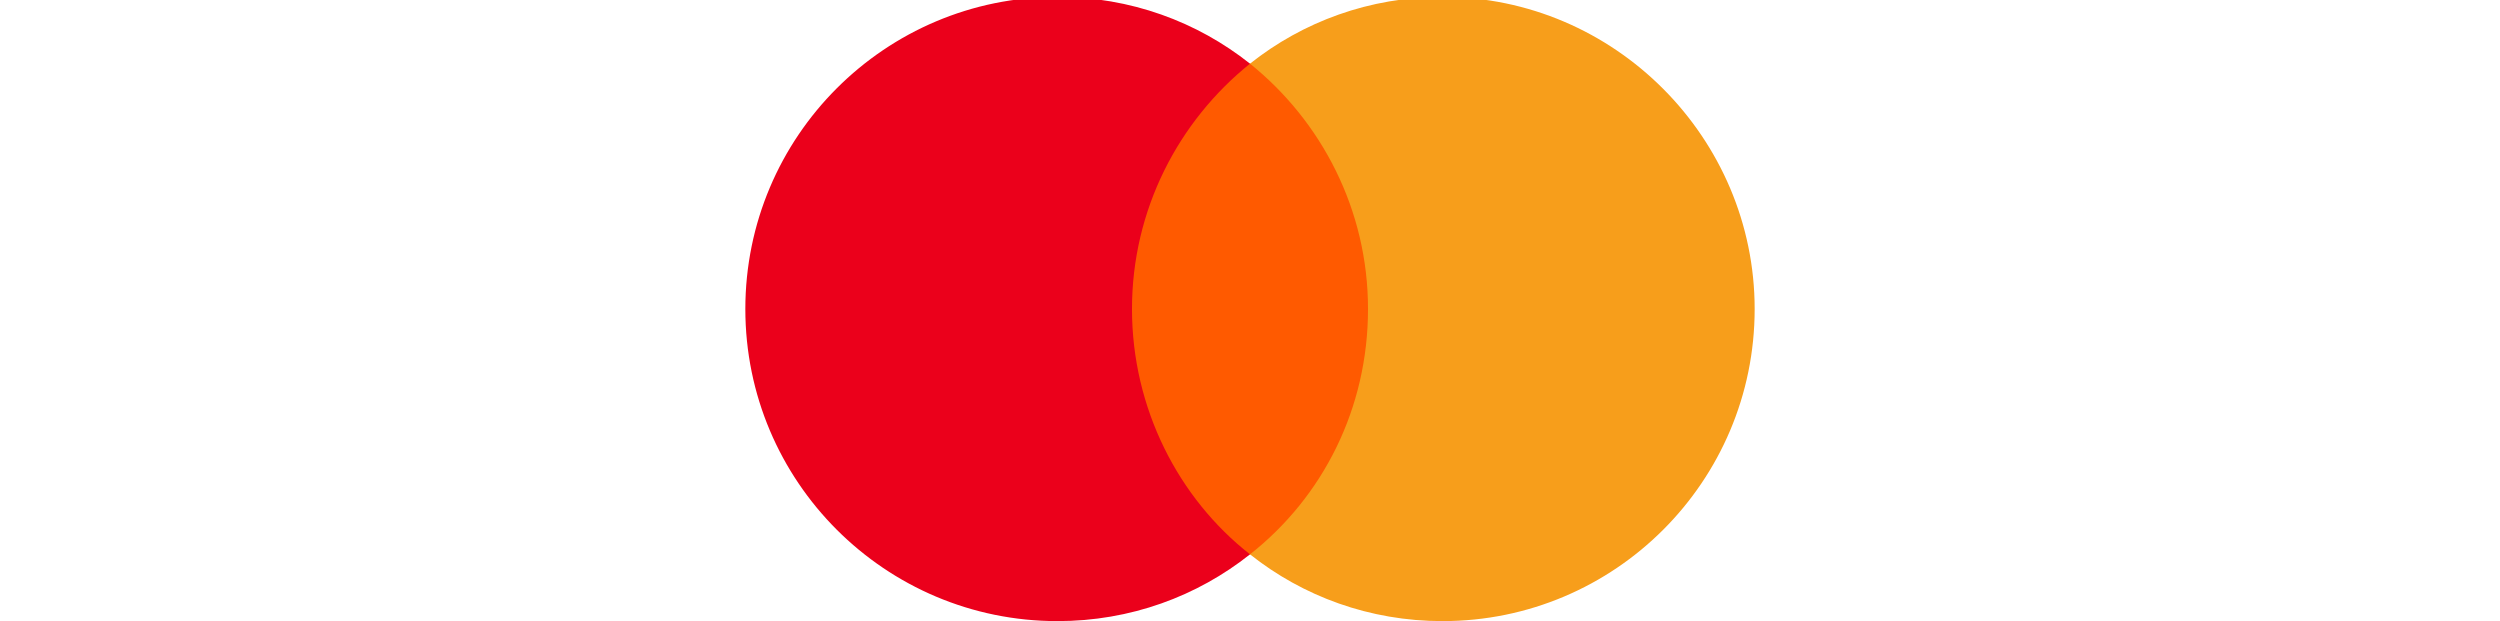 <?xml version="1.0" encoding="utf-8"?>
<!-- Generator: Adobe Illustrator 26.0.1, SVG Export Plug-In . SVG Version: 6.00 Build 0)  -->
<svg version="1.1" id="Layer_1" xmlns="http://www.w3.org/2000/svg" xmlns:xlink="http://www.w3.org/1999/xlink" x="0px" y="0px"
	 viewBox="0 0 161 40" style="enable-background:new 0 0 161 40;" xml:space="preserve">
<style type="text/css">
	.st0{fill:#FF5A00;}
	.st1{fill:#EB001B;}
	.st2{fill:#F79E1B;}
</style>
<g>
	<rect id="rect19" x="71.7" y="4.1" class="st0" width="17.6" height="31.6"/>
	<path id="XMLID_330_" class="st1" d="M72.9,19.9c0-6.4,3-12.1,7.6-15.8c-3.4-2.7-7.7-4.3-12.4-4.3C57-0.2,48,8.8,48,19.9
		S57,40,68.1,40c4.7,0,9-1.6,12.4-4.3C75.9,32.1,72.9,26.3,72.9,19.9z"/>
	<path id="path22" class="st2" d="M113,19.9C113,31,104,40,92.9,40c-4.7,0-9-1.6-12.4-4.3c4.7-3.7,7.6-9.4,7.6-15.8
		s-3-12.1-7.6-15.8c3.4-2.7,7.7-4.3,12.4-4.3C104-0.2,113,8.9,113,19.9z"/>
</g>
</svg>
